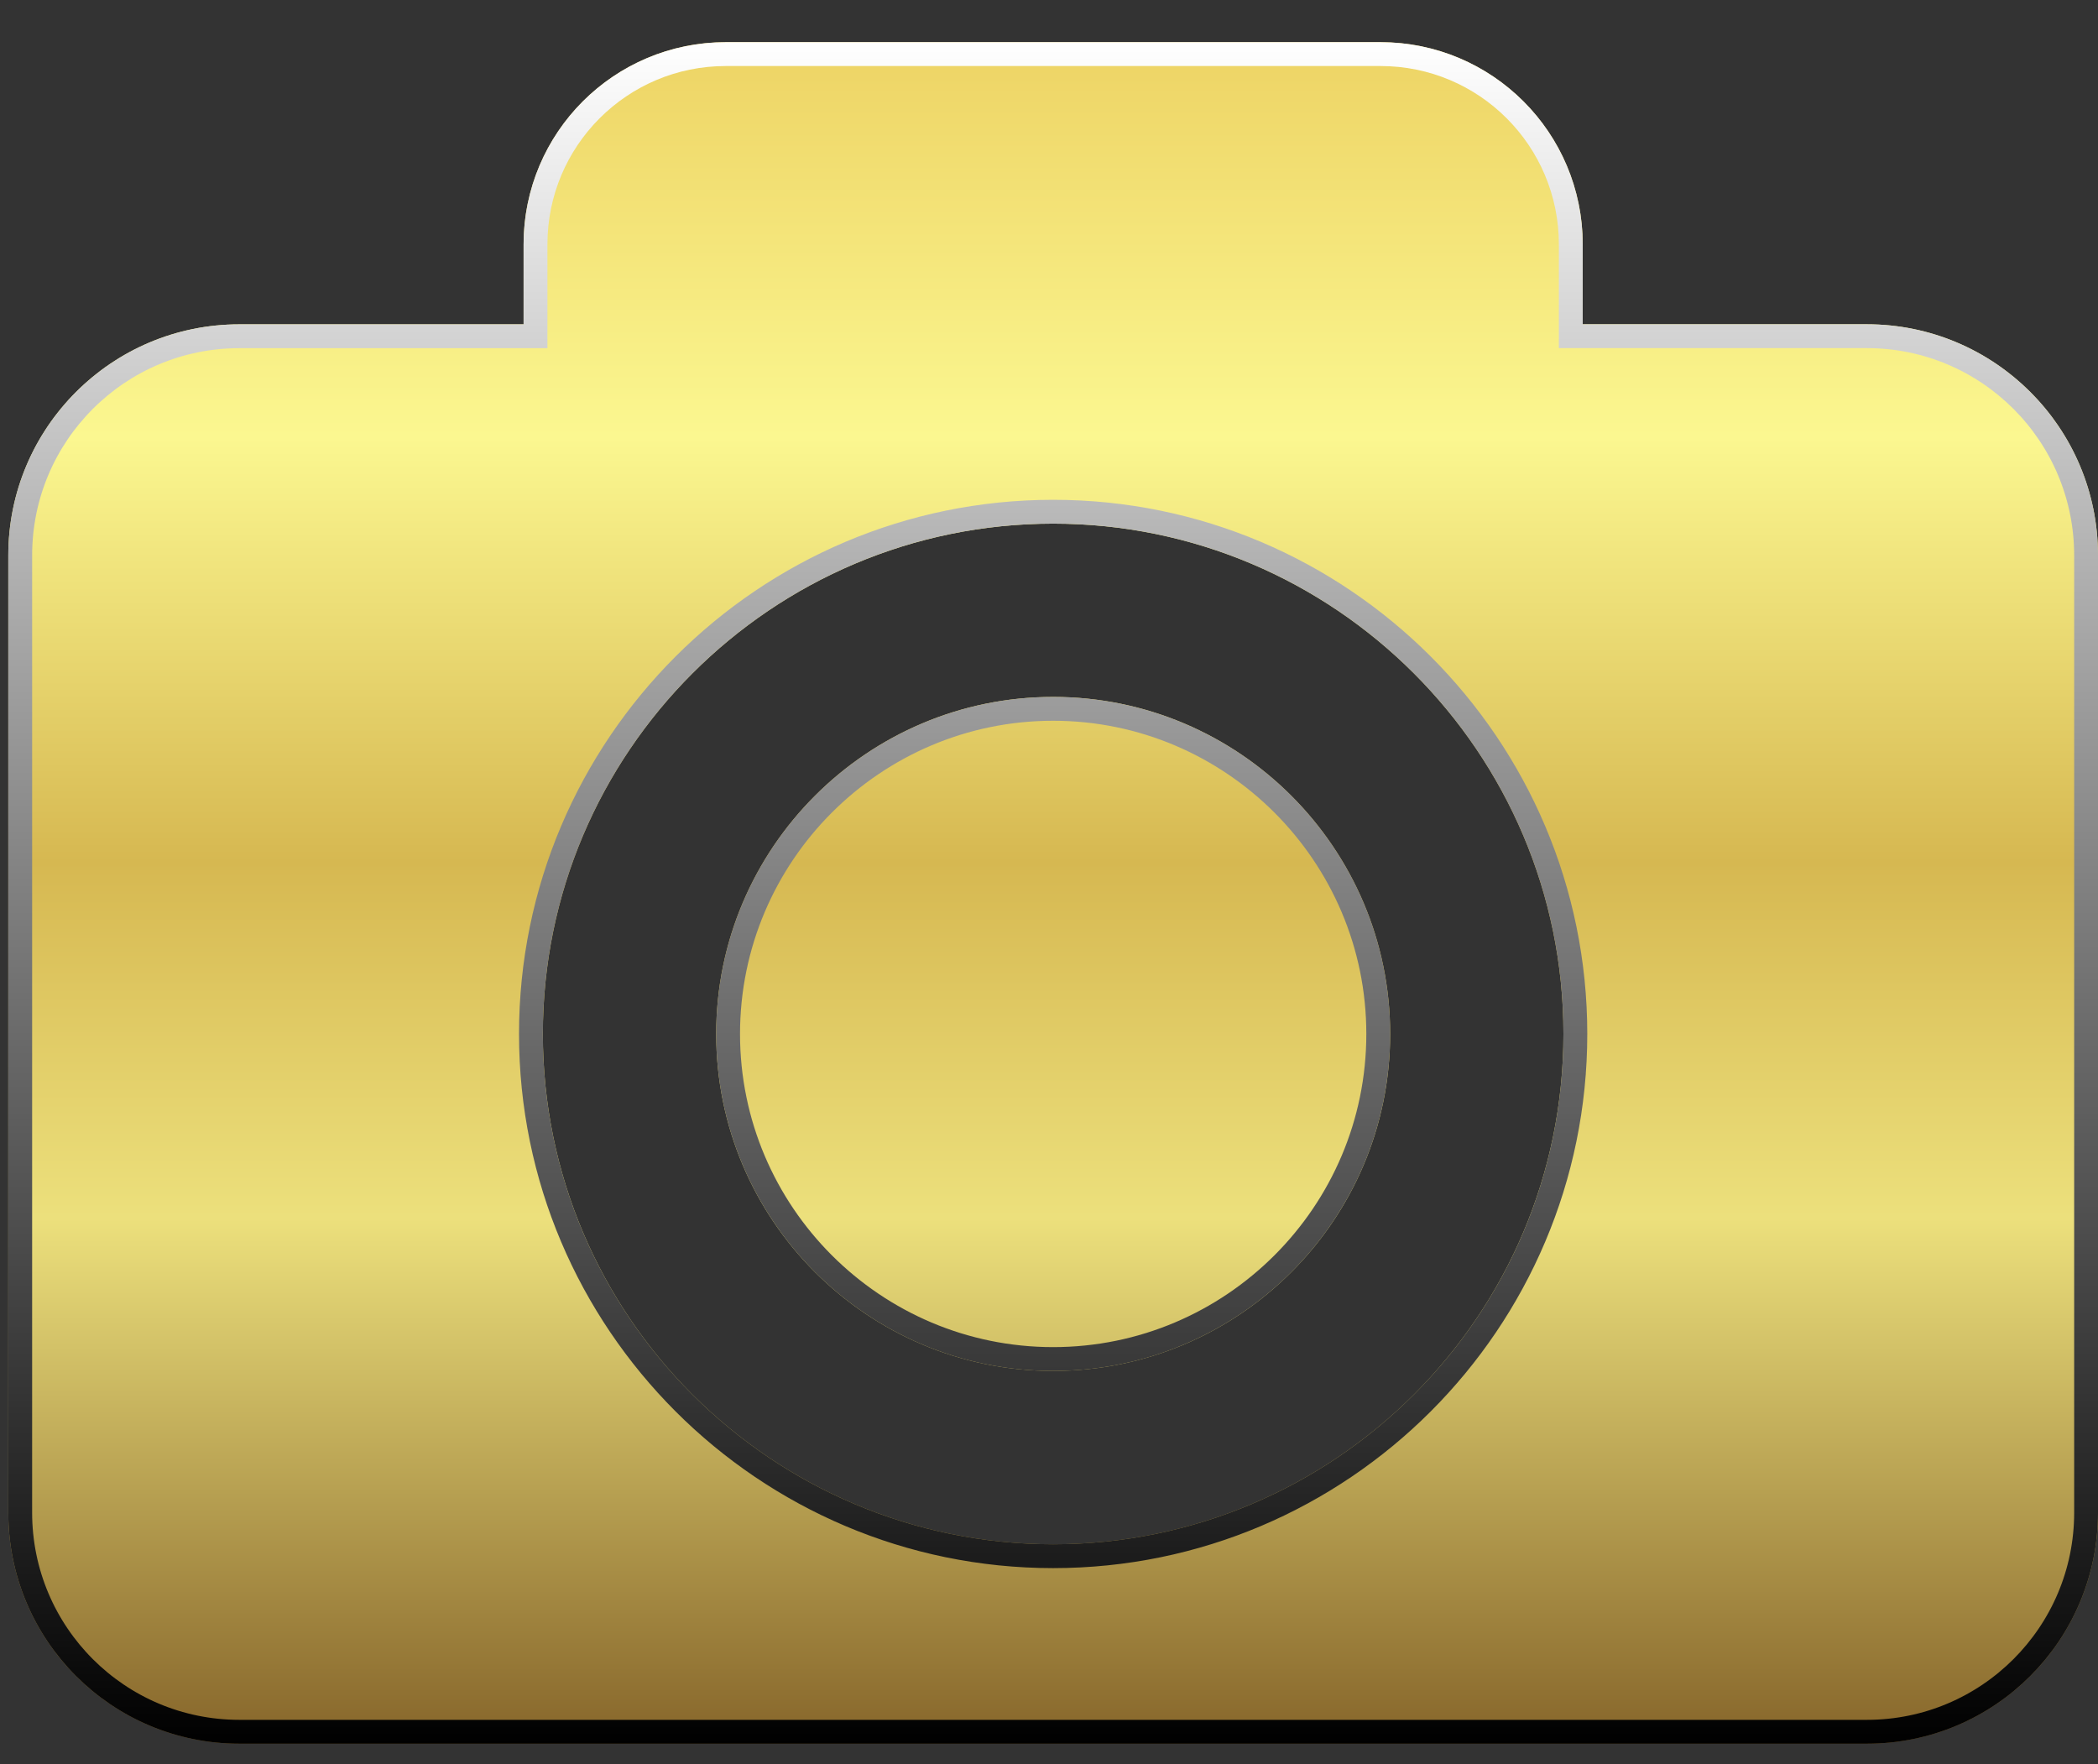 <svg width="44" height="37" viewBox="0 0 44 37" fill="none" xmlns="http://www.w3.org/2000/svg">
<rect x="0" y="0" width="44" height="37" fill="#333333" stroke="none"/>
<path d="M29.155 21.684C29.155 25.582 25.984 28.752 22.087 28.752C18.189 28.752 15.02 25.582 15.02 21.684C15.02 17.787 18.189 14.616 22.087 14.616C25.984 14.616 29.155 17.788 29.155 21.684ZM44 11.648V31.723C44 34.399 41.83 36.569 39.154 36.569H5.02C2.344 36.569 0.174 34.399 0.174 31.723V11.648C0.174 8.972 2.344 6.802 5.02 6.802H10.981V5.125C10.981 2.783 12.878 0.885 15.221 0.885H28.953C31.296 0.885 33.193 2.783 33.193 5.125V6.801H39.154C41.83 6.802 44 8.972 44 11.648ZM32.789 21.684C32.789 15.783 27.988 10.982 22.087 10.982C16.187 10.982 11.385 15.783 11.385 21.684C11.385 27.586 16.187 32.387 22.087 32.387C27.988 32.387 32.789 27.586 32.789 21.684Z" fill="url(#paint0_linear)"/>
<g style="mix-blend-mode:overlay">
<path d="M10.981 7.052H11.231V6.802V5.125C11.231 2.921 13.016 1.135 15.221 1.135H28.953C31.158 1.135 32.943 2.921 32.943 5.125V6.801V7.051H33.193H39.154C39.154 7.051 39.154 7.051 39.154 7.051C41.692 7.052 43.75 9.11 43.75 11.648V31.723C43.75 34.261 41.692 36.319 39.154 36.319H5.02C2.482 36.319 0.424 34.261 0.424 31.723V11.648C0.424 9.11 2.482 7.052 5.02 7.052H10.981ZM28.905 21.684C28.905 25.444 25.846 28.502 22.087 28.502C18.328 28.502 15.27 25.444 15.27 21.684C15.27 17.925 18.328 14.866 22.087 14.866C25.846 14.866 28.905 17.926 28.905 21.684ZM33.039 21.684C33.039 15.645 28.126 10.732 22.087 10.732C16.049 10.732 11.135 15.645 11.135 21.684C11.135 27.724 16.049 32.637 22.087 32.637C28.126 32.637 33.039 27.724 33.039 21.684Z" stroke="url(#paint1_linear)" stroke-width="0.5"/>
</g>
<defs>
<linearGradient id="paint0_linear" x1="22.087" y1="0.885" x2="22.087" y2="36.569" gradientUnits="userSpaceOnUse">
<stop stop-color="#EDD364"/>
<stop offset="0.232" stop-color="#FBF790"/>
<stop offset="0.482" stop-color="#D6B851"/>
<stop offset="0.691" stop-color="#ECE07C"/>
<stop offset="1" stop-color="#86652A"/>
</linearGradient>
<linearGradient id="paint1_linear" x1="22.087" y1="0.885" x2="22.087" y2="36.569" gradientUnits="userSpaceOnUse">
<stop stop-color="white"/>
<stop offset="1"/>
</linearGradient>
</defs>
</svg>
